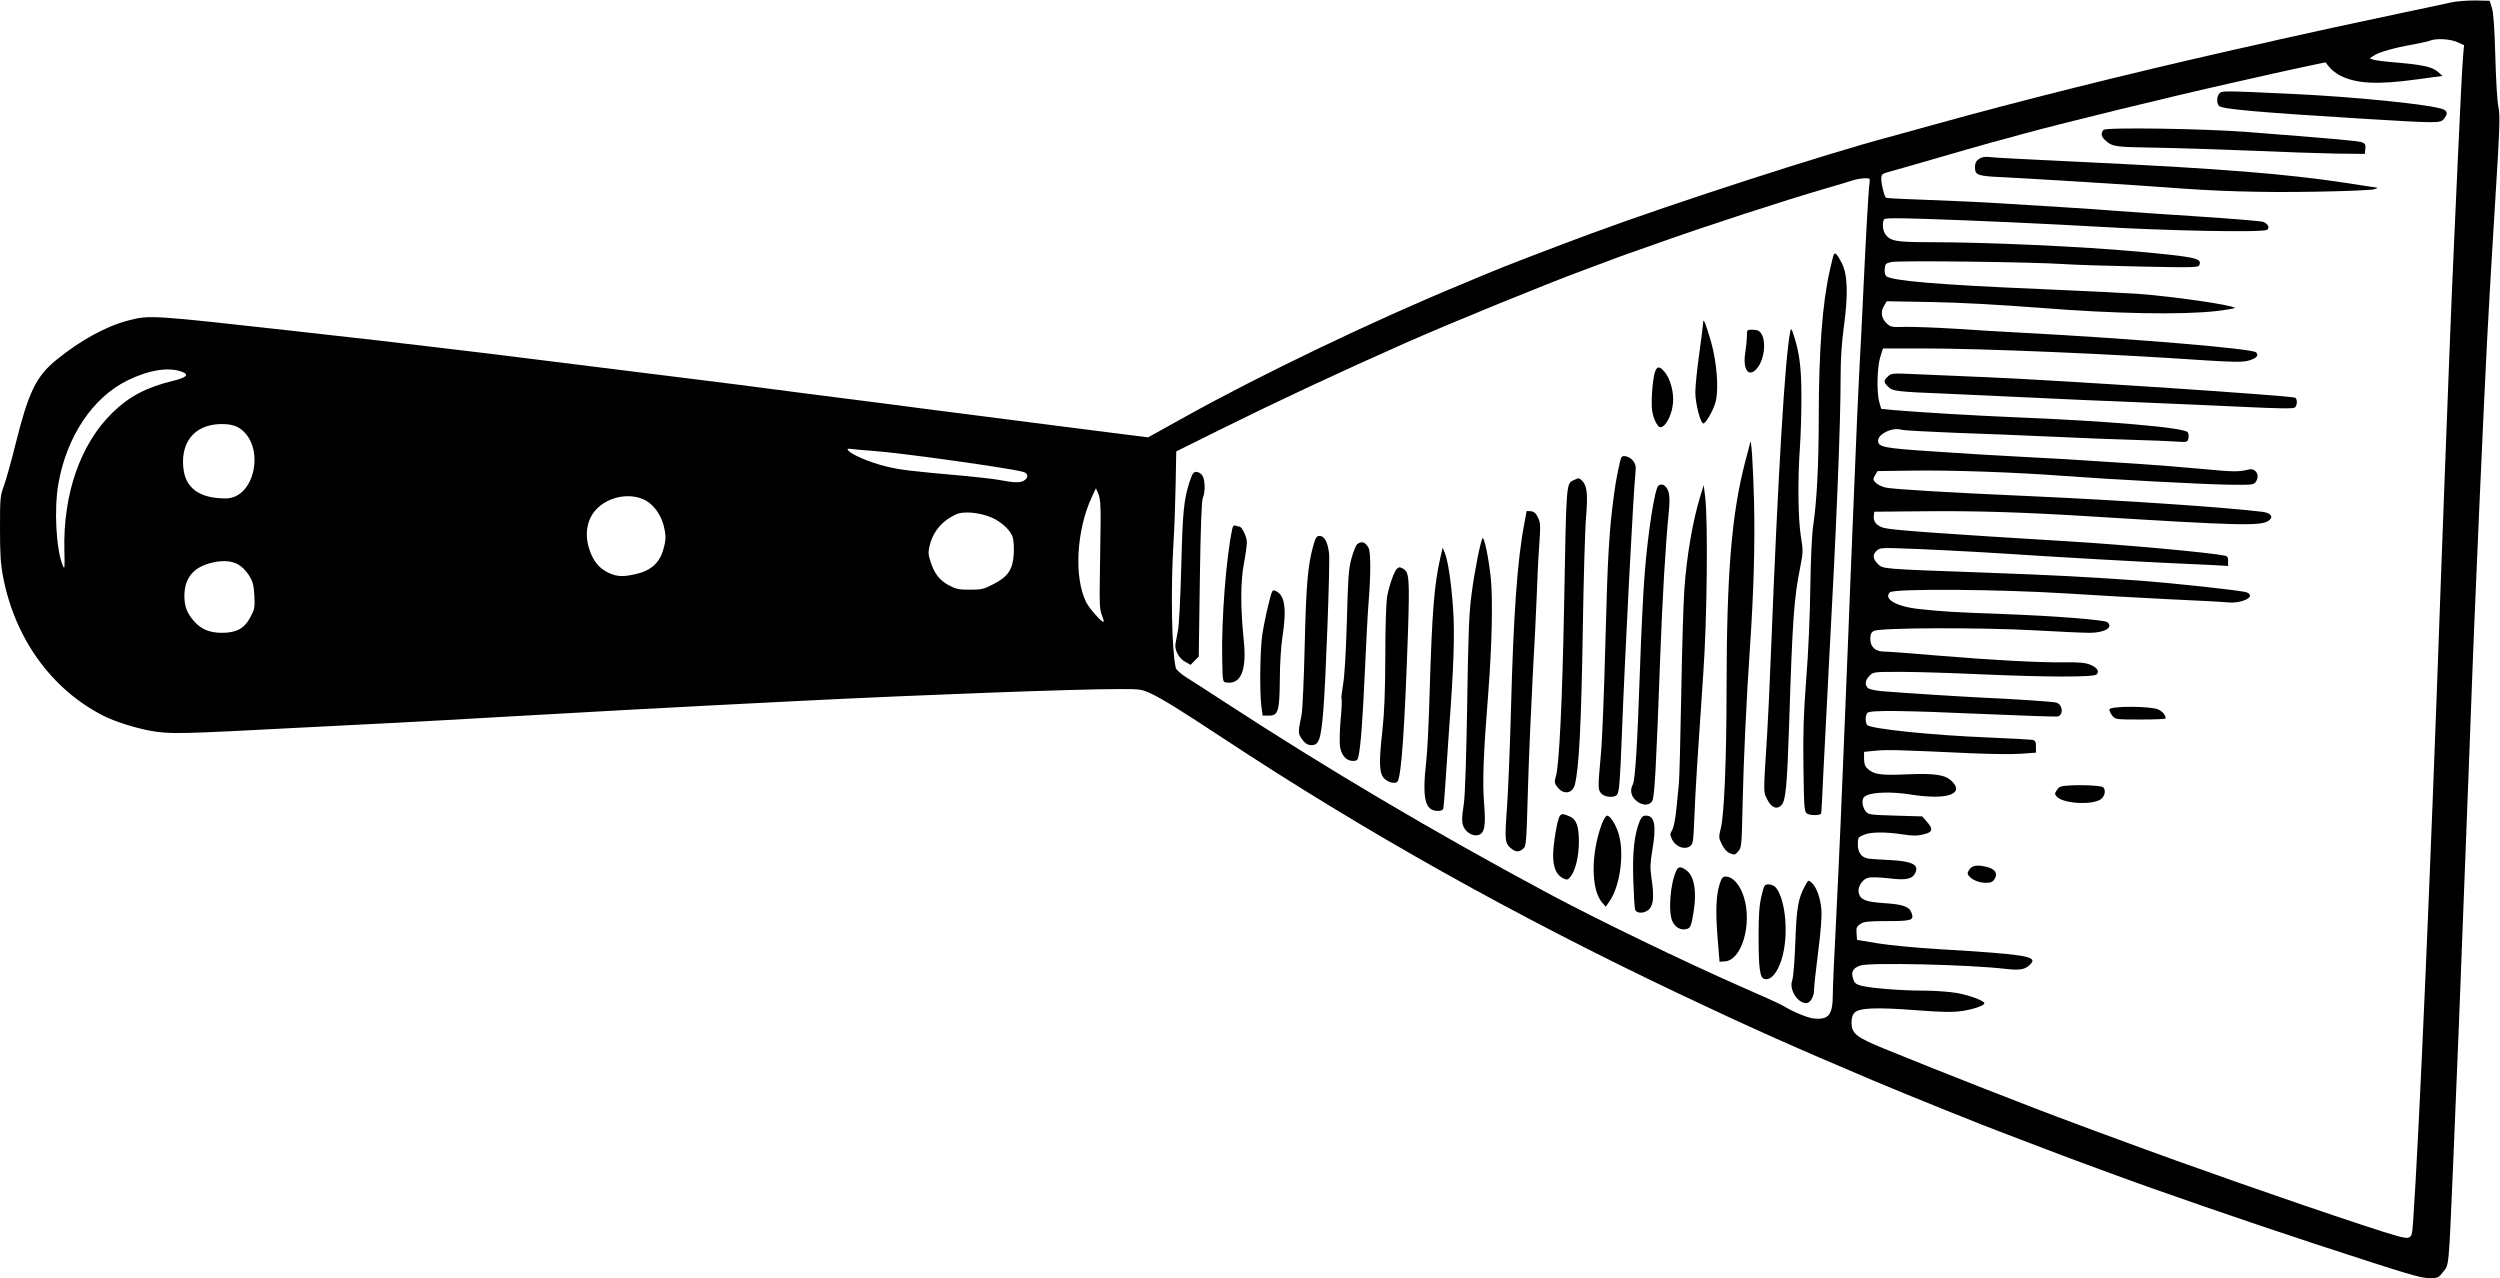 <?xml version="1.0" standalone="no"?>
<!DOCTYPE svg PUBLIC "-//W3C//DTD SVG 20010904//EN"
 "http://www.w3.org/TR/2001/REC-SVG-20010904/DTD/svg10.dtd">
<svg version="1.0" xmlns="http://www.w3.org/2000/svg"
 width="1600pt" height="818pt" viewBox="0 0 1600 818"
 preserveAspectRatio="xMidYMid meet">

<g transform="translate(0,818) scale(0.1,-0.1)"
fill="#000000" stroke="none">
<path d="M15685 8164 c-33 -8 -168 -36 -300 -64 -287 -60 -667 -143 -785 -170
-47 -11 -186 -43 -310 -70 -683 -155 -1364 -325 -1910 -477 -129 -36 -260 -72
-290 -80 -403 -107 -1366 -418 -1905 -617 -244 -90 -577 -218 -665 -256 -25
-10 -101 -42 -170 -71 -564 -233 -1283 -578 -1768 -848 l-234 -130 -151 19
c-166 21 -600 76 -907 116 -107 14 -244 31 -305 39 -60 8 -216 28 -345 45
-129 16 -341 44 -470 60 -129 17 -323 42 -430 56 -107 14 -247 31 -310 39 -63
8 -349 43 -635 79 -286 36 -578 72 -650 81 -71 8 -222 26 -335 40 -233 28
-496 59 -950 109 -888 99 -903 100 -1035 66 -145 -37 -309 -127 -464 -253
-130 -106 -178 -206 -260 -533 -27 -110 -61 -231 -75 -270 -25 -68 -26 -81
-26 -277 0 -165 4 -227 20 -310 76 -395 310 -719 642 -888 68 -35 197 -76 290
-94 135 -25 171 -24 1028 21 157 8 413 21 570 29 157 8 440 24 630 35 631 36
1072 60 1365 75 160 8 425 21 590 30 781 39 1750 75 2030 75 135 0 142 -1 204
-30 75 -36 183 -103 461 -286 909 -600 1868 -1137 2920 -1636 436 -207 724
-336 1245 -556 218 -92 719 -294 850 -342 28 -10 122 -46 210 -80 88 -34 207
-79 265 -100 58 -21 143 -53 190 -70 294 -109 877 -310 1300 -449 614 -201
681 -221 740 -221 53 0 57 2 87 41 37 48 34 11 63 684 29 684 35 831 105 2665
13 360 27 714 30 785 48 1135 79 1800 100 2145 2 47 19 317 36 600 28 448 30
523 19 575 -8 34 -16 175 -20 325 -5 185 -12 279 -22 310 l-14 45 -94 2 c-52
0 -122 -5 -155 -13z m43 -254 l42 -19 -5 -53 c-6 -64 -21 -360 -35 -678 -6
-129 -17 -379 -25 -555 -8 -176 -22 -500 -30 -720 -8 -220 -22 -573 -30 -785
-8 -212 -19 -515 -25 -675 -65 -1840 -137 -3496 -176 -4063 -6 -86 -9 -94 -30
-103 -19 -7 -82 11 -292 80 -478 158 -1097 375 -1572 551 -91 33 -212 78 -270
100 -254 93 -891 343 -1230 482 -170 70 -200 94 -200 163 0 31 6 51 19 64 31
31 141 35 388 16 172 -13 235 -14 297 -6 74 11 146 35 146 50 0 16 -97 52
-177 66 -47 8 -142 15 -212 15 -143 0 -332 15 -397 31 -36 9 -45 17 -54 45
-15 44 -1 69 47 85 62 20 693 6 930 -22 97 -11 130 -3 163 36 37 45 -48 58
-585 90 -155 9 -326 26 -400 38 l-130 22 -3 42 c-3 36 1 44 25 60 23 15 49 18
170 18 158 0 174 5 157 52 -14 41 -54 55 -176 63 -118 8 -151 21 -162 65 -9
37 21 86 59 97 18 5 71 4 131 -3 115 -14 153 -6 173 37 23 51 -24 73 -171 80
-62 3 -123 7 -136 10 -40 8 -62 40 -62 90 0 43 2 46 38 61 44 19 134 20 249 3
64 -10 93 -10 133 0 60 14 65 33 21 82 l-29 33 -172 5 c-166 5 -173 6 -191 29
-10 13 -19 38 -19 56 0 25 6 35 28 45 44 21 167 23 274 6 232 -38 354 0 271
83 -43 43 -107 53 -293 45 -166 -7 -208 -1 -248 37 -16 14 -22 32 -22 64 l0
43 77 8 c75 7 154 4 613 -17 118 -5 259 -7 313 -3 l97 7 0 38 c0 32 -4 39 -22
44 -13 2 -139 9 -281 15 -372 15 -762 56 -778 81 -13 20 -11 63 3 77 18 18
227 15 753 -8 247 -11 457 -18 466 -15 39 13 28 81 -14 89 -26 6 -279 23 -467
31 -143 7 -507 30 -641 41 -48 4 -86 13 -95 21 -21 21 -17 51 11 78 24 25 26
25 202 25 98 0 322 -7 498 -15 426 -19 739 -20 754 -1 18 21 3 43 -42 62 -33
13 -69 16 -163 15 -161 -2 -464 14 -822 44 -161 14 -311 25 -334 25 -56 0 -88
30 -88 81 0 29 5 41 23 51 36 21 680 23 1027 4 157 -9 316 -16 353 -16 97 0
155 35 114 68 -18 15 -336 40 -662 52 -310 11 -393 16 -540 32 -146 15 -233
64 -190 107 25 25 697 20 1130 -7 182 -12 476 -28 655 -37 179 -8 348 -17 375
-20 94 -10 189 39 123 64 -33 12 -455 58 -698 76 -341 24 -536 34 -970 50
-670 24 -660 23 -692 56 -33 33 -35 59 -7 85 17 16 34 18 107 16 162 -4 526
-23 742 -37 246 -17 863 -52 1055 -60 72 -3 178 -8 238 -11 l107 -6 0 31 c0
24 -5 32 -22 35 -98 20 -634 69 -993 91 -827 50 -1132 72 -1186 86 -47 12 -71
40 -67 76 l3 28 325 3 c328 3 628 -6 1060 -33 949 -59 1084 -62 1137 -29 36
23 19 51 -35 58 -233 29 -894 74 -1497 101 -501 22 -875 44 -919 55 -21 5 -48
18 -60 29 -19 20 -20 23 -6 49 l16 27 224 3 c248 4 669 -11 970 -34 295 -22
875 -53 1054 -56 146 -2 159 -1 172 17 30 41 2 92 -45 80 -63 -16 -99 -15
-301 4 -118 11 -291 25 -385 31 -93 6 -233 15 -310 20 -77 6 -270 17 -430 25
-159 8 -427 24 -595 36 -318 21 -350 28 -350 69 0 44 93 87 148 70 15 -5 171
-13 347 -20 176 -6 457 -17 625 -25 168 -8 397 -17 510 -20 113 -3 237 -8 277
-11 71 -5 73 -4 79 21 3 14 1 31 -5 39 -25 30 -512 72 -1116 96 -240 10 -599
31 -772 46 l-73 7 -12 41 c-18 61 -15 220 5 289 l18 57 252 0 c383 0 1195 -34
1807 -76 173 -11 236 -12 272 -4 57 14 78 34 57 55 -25 24 -791 88 -1489 125
-113 6 -309 17 -436 26 -128 8 -273 13 -322 12 -83 -3 -92 -1 -116 21 -35 33
-42 73 -19 112 l18 31 285 -5 c182 -3 433 -17 695 -37 478 -38 904 -46 1128
-21 70 8 124 18 120 21 -22 19 -395 73 -628 90 -77 5 -354 19 -615 30 -649 27
-952 53 -987 82 -8 7 -13 25 -11 47 3 32 6 36 43 44 48 11 916 0 1100 -13 72
-5 295 -12 497 -16 338 -7 368 -6 374 10 17 43 -19 51 -396 86 -351 32 -960
60 -1328 60 -218 0 -254 7 -286 51 -17 24 -21 75 -8 95 5 9 76 9 267 3 290 -9
833 -34 1085 -49 444 -27 1071 -39 1099 -21 19 12 7 39 -24 51 -14 5 -205 21
-423 35 -218 14 -449 30 -512 35 -63 5 -227 17 -365 25 -137 8 -320 20 -405
25 -85 6 -278 14 -427 20 -150 5 -277 11 -282 14 -11 7 -31 86 -31 123 0 25 5
30 38 40 20 5 154 44 297 85 143 42 310 89 370 106 61 16 153 41 205 56 266
72 944 238 1315 321 88 20 210 47 270 61 61 14 164 36 229 50 l119 25 25 -31
c13 -17 45 -41 70 -54 104 -52 235 -59 491 -24 l163 22 -29 26 c-35 32 -101
46 -269 60 -67 5 -132 14 -145 18 l-23 9 28 18 c33 22 133 50 248 70 49 9 98
20 110 25 40 16 130 11 176 -10z m-3763 -902 c-7 -47 -23 -331 -40 -698 -8
-173 -19 -396 -25 -495 -5 -99 -12 -243 -15 -320 -3 -77 -14 -349 -25 -605
-11 -256 -24 -593 -30 -750 -6 -157 -17 -436 -25 -620 -8 -184 -19 -456 -25
-605 -6 -148 -20 -438 -30 -644 -11 -205 -20 -409 -20 -453 0 -134 -26 -167
-125 -156 -40 5 -133 44 -195 82 -14 9 -128 61 -255 116 -372 163 -938 437
-1255 607 -732 393 -1411 795 -2075 1228 -93 61 -198 128 -233 150 -34 22 -65
49 -67 60 -26 111 -33 495 -15 795 6 91 12 261 14 378 l4 213 284 141 c371
184 763 367 1183 553 296 131 909 381 1140 466 28 10 93 34 145 54 52 20 113
42 135 50 22 7 105 37 185 65 319 114 807 273 1105 360 61 17 128 38 150 45
22 7 57 14 77 14 36 1 37 0 33 -31z m-10799 -1208 c47 -18 27 -37 -61 -58
-168 -41 -278 -99 -384 -202 -206 -200 -318 -521 -309 -882 3 -117 2 -126 -11
-96 -42 104 -56 360 -27 524 53 301 220 550 441 659 140 68 264 88 351 55z
m368 -361 c166 -113 100 -448 -89 -449 -169 0 -260 66 -272 199 -17 180 92
289 275 276 34 -2 66 -12 86 -26z m4046 -144 c169 -11 858 -107 965 -134 38
-9 40 -40 5 -59 -26 -13 -64 -11 -160 7 -30 6 -131 17 -225 26 -348 31 -398
37 -495 60 -101 25 -218 74 -240 101 -11 13 -8 14 26 10 21 -3 77 -8 124 -11z
m1464 -460 c-1 -82 -3 -240 -5 -350 -3 -169 -1 -206 13 -242 10 -24 14 -43 10
-43 -15 0 -90 86 -110 125 -80 159 -63 462 36 675 l26 55 15 -35 c12 -27 16
-69 15 -185z m-2908 140 c51 -30 93 -90 111 -157 17 -67 16 -93 -3 -159 -25
-84 -81 -133 -179 -154 -86 -20 -130 -15 -191 20 -53 31 -89 85 -109 163 -24
94 -1 185 62 243 83 77 218 96 309 44z m2184 -97 c75 -25 143 -83 161 -135 7
-21 9 -67 7 -110 -7 -100 -37 -144 -131 -192 -61 -32 -76 -35 -150 -35 -72 0
-89 4 -136 29 -60 33 -91 74 -116 152 -15 45 -15 60 -5 103 18 74 65 139 130
177 45 28 64 33 115 33 36 0 87 -9 125 -22z m-4795 -311 c23 -13 52 -42 69
-70 25 -41 30 -61 34 -130 4 -75 1 -87 -25 -136 -38 -73 -89 -101 -182 -101
-81 0 -134 23 -180 75 -45 52 -61 94 -61 162 1 107 51 175 155 206 76 23 143
21 190 -6z"/>
<path d="M14205 7583 c-19 -18 -20 -67 -2 -82 25 -20 258 -40 922 -81 476 -29
494 -29 516 -1 25 31 24 49 -3 61 -72 30 -559 80 -968 99 -433 20 -449 21
-465 4z"/>
<path d="M13463 7349 c-19 -20 -16 -43 10 -66 45 -42 61 -44 315 -48 136 -2
411 -11 612 -19 201 -9 448 -17 550 -19 l185 -2 3 32 c3 26 -1 35 -20 42 -21
9 -177 23 -733 66 -277 22 -906 31 -922 14z"/>
<path d="M12675 7168 c-27 -15 -35 -28 -35 -60 0 -49 17 -55 177 -62 180 -9
892 -53 1058 -66 302 -24 597 -33 935 -27 195 3 369 10 385 16 17 5 25 10 19
10 -6 1 -98 14 -205 31 -376 57 -789 90 -1614 130 -467 22 -631 31 -665 35
-19 3 -44 0 -55 -7z"/>
<path d="M12083 5771 c-29 -27 -29 -36 1 -66 29 -29 53 -32 381 -45 138 -6
383 -17 545 -25 162 -8 471 -22 685 -30 215 -9 523 -22 685 -30 208 -10 298
-11 307 -3 17 13 17 57 1 63 -46 14 -1457 108 -1953 130 -192 8 -413 18 -490
21 -134 6 -141 5 -162 -15z"/>
<path d="M13500 3639 c0 -9 9 -27 19 -40 19 -23 23 -24 180 -24 89 0 161 3
161 7 0 20 -16 41 -44 56 -46 24 -316 25 -316 1z"/>
<path d="M13247 3153 c-58 -3 -69 -7 -83 -29 -15 -23 -15 -26 0 -43 40 -44
223 -55 280 -17 30 19 36 70 11 80 -24 9 -133 14 -208 9z"/>
<path d="M12604 2615 c-14 -21 -14 -28 -3 -41 21 -26 66 -44 108 -44 32 0 44
5 56 24 22 34 6 62 -43 76 -64 17 -100 13 -118 -15z"/>
<path d="M11737 6553 c-3 -5 -14 -48 -25 -98 -48 -206 -72 -517 -72 -950 0
-297 -13 -539 -35 -685 -9 -61 -16 -203 -19 -400 -2 -177 -13 -422 -26 -585
-17 -222 -21 -339 -18 -564 4 -267 5 -284 23 -298 17 -12 79 -13 90 -1 2 2 8
116 14 253 7 138 23 453 36 700 49 901 75 1536 75 1851 0 107 7 213 21 315 28
207 24 333 -14 406 -27 53 -42 69 -50 56z"/>
<path d="M10900 6115 c0 -11 -11 -101 -25 -200 -14 -99 -25 -210 -25 -246 0
-70 33 -199 51 -199 17 0 67 89 80 142 20 84 6 253 -31 383 -35 119 -49 154
-50 120z"/>
<path d="M11457 6055 c-33 -167 -77 -897 -122 -2030 -8 -214 -20 -457 -25
-540 -25 -397 -25 -368 -1 -419 27 -55 62 -70 92 -39 27 27 36 117 49 503 22
692 31 816 71 1018 19 98 20 107 4 203 -18 115 -20 371 -5 574 5 72 9 211 9
310 0 186 -11 278 -46 390 -18 56 -20 58 -26 30z"/>
<path d="M11180 6028 c0 -24 -5 -70 -10 -103 -18 -108 20 -164 72 -106 57 64
66 209 14 243 -6 4 -26 8 -43 8 -32 0 -33 -1 -33 -42z"/>
<path d="M10590 5793 c-15 -53 -24 -191 -16 -244 4 -25 15 -59 26 -77 17 -28
23 -31 40 -22 30 16 62 86 67 150 7 69 -17 156 -53 199 -34 41 -51 39 -64 -6z"/>
<path d="M11201 5348 c0 -4 -14 -58 -31 -120 -88 -338 -119 -716 -120 -1452 0
-450 -15 -803 -36 -894 -15 -60 -15 -64 6 -106 14 -29 31 -48 52 -57 29 -12
33 -11 53 13 21 24 22 36 28 314 6 271 24 662 47 994 24 358 32 648 26 925 -6
236 -18 421 -25 383z"/>
<path d="M10377 5253 c-9 -15 -36 -148 -46 -228 -33 -241 -42 -404 -56 -940
-8 -319 -21 -652 -30 -740 -19 -208 -19 -221 5 -245 23 -23 82 -27 99 -6 14
17 19 76 31 386 20 521 74 1558 87 1675 4 41 1 55 -17 78 -20 25 -63 37 -73
20z"/>
<path d="M7612 5093 c-36 -116 -43 -187 -52 -543 -5 -190 -14 -372 -21 -405
-6 -33 -13 -72 -16 -86 -7 -39 23 -94 63 -115 l34 -19 26 27 26 26 7 493 c5
337 11 503 19 522 17 40 15 119 -4 145 -8 12 -25 22 -38 22 -19 0 -25 -11 -44
-67z"/>
<path d="M10074 5108 c-51 -24 -49 3 -64 -818 -11 -588 -31 -1007 -52 -1077
-11 -39 -10 -45 9 -70 38 -51 97 -43 112 15 27 108 41 383 51 997 5 319 14
643 21 719 12 147 6 198 -27 231 -18 17 -21 17 -50 3z"/>
<path d="M10614 5072 c-23 -16 -67 -297 -88 -562 -9 -107 -23 -393 -31 -635
-16 -469 -30 -687 -45 -716 -20 -36 -11 -76 21 -103 39 -33 83 -34 103 -3 15
24 25 202 51 912 14 384 35 739 55 935 9 95 5 137 -18 163 -16 18 -31 21 -48
9z"/>
<path d="M10882 5005 c-48 -158 -86 -373 -102 -595 -6 -80 -15 -381 -20 -670
-5 -289 -12 -547 -15 -575 -3 -27 -10 -99 -16 -160 -6 -65 -17 -120 -27 -137
-15 -25 -15 -30 0 -62 22 -44 77 -66 112 -43 22 15 23 22 30 189 7 179 20 381
57 918 24 338 31 978 12 1130 l-9 75 -22 -70z"/>
<path d="M9770 4908 c0 -2 -7 -39 -15 -83 -44 -227 -69 -578 -85 -1195 -6
-223 -17 -499 -25 -613 -16 -221 -14 -235 29 -269 27 -22 49 -22 74 0 20 16
21 33 31 387 6 204 20 523 30 710 11 187 22 421 26 520 3 99 10 244 16 323 9
130 8 147 -8 180 -13 27 -25 38 -45 40 -16 2 -28 2 -28 0z"/>
<path d="M7886 4793 c-39 -186 -69 -575 -64 -828 3 -149 3 -150 27 -153 93
-14 131 78 111 270 -21 209 -21 370 0 485 11 59 20 123 20 142 0 36 -32 101
-49 101 -5 0 -16 3 -24 6 -11 4 -17 -3 -21 -23z"/>
<path d="M8405 4688 c-35 -125 -46 -251 -55 -643 -5 -214 -14 -412 -20 -440
-23 -113 -23 -118 2 -155 16 -23 33 -36 51 -38 57 -7 70 26 86 218 16 191 44
948 37 1008 -8 72 -30 112 -60 112 -20 0 -26 -9 -41 -62z"/>
<path d="M9488 4735 c-14 -24 -51 -212 -69 -350 -17 -123 -22 -249 -29 -710
-5 -330 -14 -591 -21 -635 -16 -104 -15 -134 5 -164 20 -31 60 -49 88 -40 40
12 48 59 36 204 -11 139 -4 319 28 720 22 287 29 587 15 721 -13 126 -43 270
-53 254z"/>
<path d="M8687 4698 c-9 -7 -26 -49 -38 -93 -18 -68 -22 -126 -29 -400 -6
-201 -15 -351 -24 -404 -8 -47 -13 -88 -10 -93 3 -5 1 -65 -6 -134 -6 -69 -8
-146 -4 -172 8 -56 41 -92 83 -92 24 0 30 5 35 28 15 70 27 234 41 542 8 184
19 390 25 458 13 164 13 308 -1 335 -21 38 -43 46 -72 25z"/>
<path d="M9217 4605 c-38 -168 -52 -344 -67 -846 -5 -190 -15 -393 -22 -450
-27 -242 -9 -319 76 -319 14 0 28 5 31 10 4 6 10 77 15 158 5 81 16 239 24
352 30 402 37 610 26 772 -11 165 -33 312 -54 362 l-13 31 -16 -70z"/>
<path d="M8943 4542 c-18 -11 -51 -104 -65 -179 -7 -43 -12 -183 -12 -383 -1
-236 -6 -356 -19 -480 -24 -211 -20 -275 17 -307 27 -23 70 -31 81 -14 24 40
45 340 66 953 11 346 8 387 -31 408 -22 12 -22 12 -37 2z"/>
<path d="M8117 4307 c-14 -56 -31 -140 -38 -187 -15 -96 -18 -375 -6 -462 l8
-58 40 0 c60 0 68 28 70 236 0 93 8 212 16 264 29 186 16 272 -43 298 -21 10
-23 7 -47 -91z"/>
<path d="M9983 2958 c-16 -21 -43 -178 -43 -253 0 -79 22 -127 66 -147 23 -11
29 -10 45 11 32 39 53 129 54 221 0 104 -16 147 -61 166 -41 17 -49 17 -61 2z"/>
<path d="M10252 2908 c-71 -192 -70 -421 1 -504 l24 -27 22 32 c74 103 101
334 53 456 -20 53 -50 95 -67 95 -7 0 -22 -24 -33 -52z"/>
<path d="M10495 2927 c-35 -85 -48 -197 -42 -377 3 -96 8 -183 12 -192 11 -29
69 -24 94 8 24 31 27 83 10 198 -9 61 -8 92 5 169 28 163 17 227 -40 227 -19
0 -28 -8 -39 -33z"/>
<path d="M10731 2613 c-41 -79 -57 -273 -26 -333 19 -37 54 -55 88 -46 21 5
27 15 36 54 33 155 22 273 -30 317 -36 29 -55 32 -68 8z"/>
<path d="M11006 2523 c-23 -75 -27 -165 -14 -338 l13 -160 33 2 c108 5 177
236 123 411 -23 77 -71 132 -116 132 -19 0 -26 -8 -39 -47z"/>
<path d="M11553 2512 c-44 -79 -55 -138 -63 -362 -4 -118 -13 -228 -20 -245
-21 -56 33 -145 90 -145 25 0 50 41 50 84 0 24 12 133 26 242 17 131 24 224
21 271 -6 76 -31 147 -64 175 -19 17 -20 17 -40 -20z"/>
<path d="M11273 2443 c-14 -60 -18 -119 -18 -253 0 -208 8 -266 36 -275 53
-17 111 76 130 211 21 145 -6 318 -57 375 -9 11 -30 19 -45 19 -26 0 -29 -4
-46 -77z"/>
</g>
</svg>

